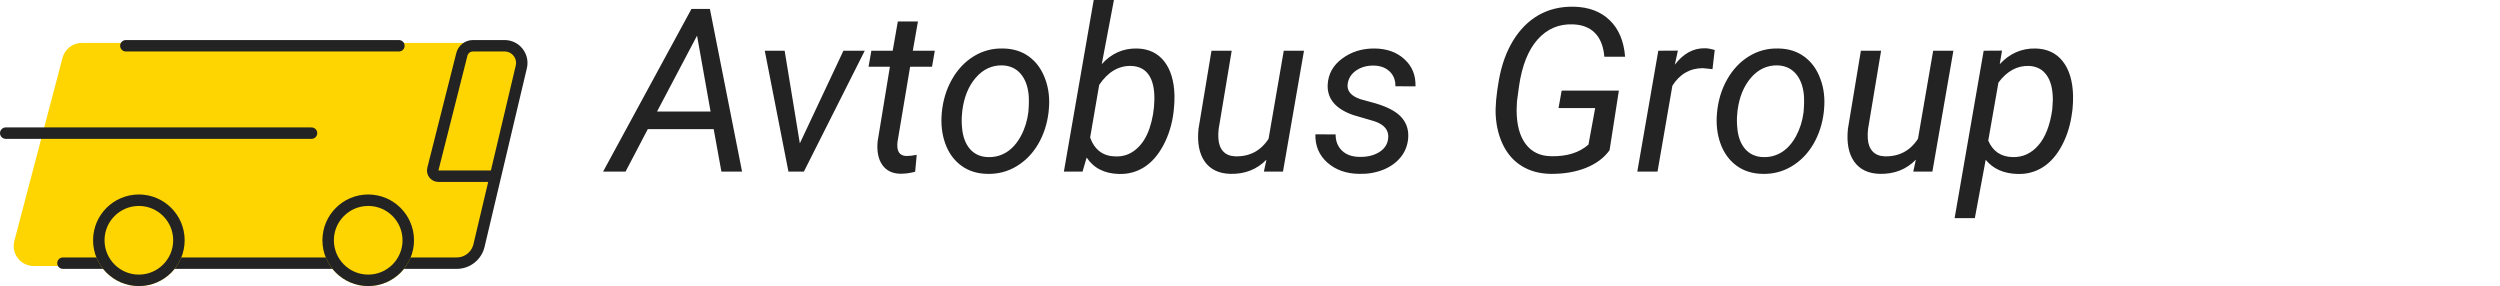 <svg width="437" height="50" viewBox="0 0 437 50" fill="none" xmlns="http://www.w3.org/2000/svg">
<path d="M11.412 10.236C11.758 8.919 12.95 8 14.313 8H87.207C89.143 8 90.572 9.807 90.126 11.691L82.547 43.691C82.227 45.044 81.018 46 79.628 46H5.892C3.925 46 2.49 44.139 2.991 42.236L11.412 10.236Z" fill="#FED500" stroke="#FED500"/>
<path d="M11 46H79.837C81.691 46 83.302 44.726 83.729 42.922L91.126 11.691C91.572 9.807 90.143 8 88.207 8H82.672C81.756 8 80.957 8.622 80.733 9.51L75.666 29.555C75.507 30.187 75.984 30.8 76.636 30.8H85.917" stroke="#232323" stroke-width="2" stroke-linecap="round" stroke-linejoin="round"/>
<path d="M54.455 23.273L1 23.273" stroke="#232323" stroke-width="2" stroke-linecap="round"/>
<circle cx="64.364" cy="42" r="8" fill="#E0BC00"/>
<circle cx="64.364" cy="42" r="7" fill="#FED500" stroke="#232323" stroke-width="2"/>
<circle cx="24.273" cy="42" r="8" fill="#E0BC00"/>
<circle cx="24.273" cy="42" r="7" fill="#FED500" stroke="#232323" stroke-width="2"/>
<path d="M69.727 8L22 8" stroke="#232323" stroke-width="2" stroke-linecap="round"/>
<path d="M124.754 22.578H113.23L109.344 30H105.418L120.867 1.562H124.09L129.715 30H126.102L124.754 22.578ZM114.852 19.492H124.207L121.844 6.23L114.852 19.492ZM139.812 25.059L147.43 8.867H151.16L140.516 30H137.82L133.68 8.867H137.156L139.812 25.059ZM160.457 3.75L159.559 8.867H163.406L162.918 11.66H159.09L156.883 24.805C156.844 25.143 156.837 25.456 156.863 25.742C156.954 26.758 157.508 27.266 158.523 27.266C158.953 27.266 159.526 27.201 160.242 27.07L159.969 30.02C159.122 30.254 158.263 30.371 157.391 30.371C155.984 30.345 154.93 29.831 154.227 28.828C153.523 27.812 153.25 26.452 153.406 24.746L155.555 11.66H151.824L152.312 8.867H156.043L156.941 3.75H160.457ZM175.359 8.477C177.13 8.503 178.647 8.984 179.91 9.922C181.173 10.859 182.104 12.155 182.703 13.809C183.315 15.449 183.523 17.246 183.328 19.199L183.289 19.629C183.042 21.686 182.43 23.548 181.453 25.215C180.477 26.869 179.214 28.158 177.664 29.082C176.115 30.006 174.415 30.443 172.566 30.391C170.809 30.365 169.292 29.883 168.016 28.945C166.753 28.008 165.828 26.732 165.242 25.117C164.656 23.503 164.448 21.725 164.617 19.785C164.812 17.598 165.405 15.632 166.395 13.887C167.384 12.142 168.654 10.794 170.203 9.844C171.766 8.88 173.484 8.424 175.359 8.477ZM168.172 19.805C168.081 20.625 168.081 21.478 168.172 22.363C168.302 23.9 168.758 25.124 169.539 26.035C170.333 26.947 171.388 27.422 172.703 27.461C173.875 27.5 174.956 27.213 175.945 26.602C176.935 25.977 177.768 25.039 178.445 23.789C179.122 22.539 179.559 21.152 179.754 19.629C179.858 18.431 179.878 17.422 179.812 16.602C179.656 15.026 179.181 13.783 178.387 12.871C177.592 11.96 176.538 11.478 175.223 11.426C173.4 11.387 171.85 12.103 170.574 13.574C169.298 15.046 168.51 16.973 168.211 19.355L168.172 19.805ZM205.145 19.531C204.884 21.693 204.292 23.639 203.367 25.371C202.443 27.103 201.323 28.385 200.008 29.219C198.693 30.052 197.234 30.449 195.633 30.41C193.081 30.358 191.186 29.401 189.949 27.539L189.227 30H185.965L191.18 0H194.715L192.586 11.211C194.279 9.336 196.336 8.424 198.758 8.477C200.789 8.529 202.371 9.277 203.504 10.723C204.637 12.168 205.236 14.16 205.301 16.699C205.314 17.533 205.275 18.34 205.184 19.121L205.145 19.531ZM201.785 17.48C201.824 15.579 201.505 14.128 200.828 13.125C200.151 12.109 199.116 11.575 197.723 11.523C195.522 11.471 193.66 12.578 192.137 14.844L190.555 24.043C191.336 26.191 192.801 27.292 194.949 27.344C196.329 27.396 197.534 26.986 198.562 26.113C199.604 25.241 200.392 24.023 200.926 22.461C201.46 20.885 201.746 19.225 201.785 17.48ZM221.375 27.91C219.721 29.616 217.618 30.443 215.066 30.391C213.048 30.338 211.551 29.616 210.574 28.223C209.611 26.829 209.253 24.928 209.5 22.52L211.766 8.867H215.301L213.016 22.578C212.951 23.151 212.938 23.711 212.977 24.258C213.042 25.195 213.322 25.931 213.816 26.465C214.311 26.999 215.001 27.285 215.887 27.324C218.413 27.402 220.366 26.38 221.746 24.258L224.402 8.867H227.938L224.266 30H220.926L221.375 27.91ZM242.645 24.277C242.84 22.819 242.039 21.79 240.242 21.191L236.57 20.117C233.471 19.049 231.974 17.279 232.078 14.805C232.169 12.943 233.016 11.419 234.617 10.234C236.232 9.036 238.126 8.451 240.301 8.477C242.436 8.503 244.168 9.128 245.496 10.352C246.837 11.562 247.482 13.145 247.43 15.098L243.914 15.078C243.94 14.023 243.608 13.164 242.918 12.5C242.228 11.836 241.31 11.491 240.164 11.465C238.94 11.439 237.885 11.738 237 12.363C236.18 12.949 235.704 13.717 235.574 14.668C235.405 15.892 236.154 16.784 237.82 17.344L239.598 17.832C242.02 18.457 243.738 19.271 244.754 20.273C245.77 21.276 246.238 22.52 246.16 24.004C246.082 25.319 245.652 26.465 244.871 27.441C244.09 28.418 243.048 29.167 241.746 29.688C240.444 30.195 239.057 30.43 237.586 30.391C235.346 30.365 233.497 29.713 232.039 28.438C230.581 27.148 229.878 25.495 229.93 23.477L233.465 23.496C233.465 24.681 233.842 25.631 234.598 26.348C235.353 27.064 236.388 27.422 237.703 27.422C238.992 27.448 240.105 27.181 241.043 26.621C241.98 26.048 242.514 25.267 242.645 24.277ZM281.355 26.25C280.405 27.591 279.018 28.626 277.195 29.355C275.385 30.072 273.315 30.417 270.984 30.391C269.122 30.352 267.495 29.915 266.102 29.082C264.708 28.249 263.615 27.057 262.82 25.508C262.026 23.945 261.57 22.174 261.453 20.195C261.362 18.646 261.551 16.549 262.02 13.906C262.501 11.263 263.335 8.978 264.52 7.051C265.704 5.124 267.182 3.652 268.953 2.637C270.737 1.621 272.775 1.133 275.066 1.172C277.71 1.224 279.812 2.012 281.375 3.535C282.951 5.046 283.849 7.174 284.07 9.922H280.438C280.294 8.125 279.754 6.745 278.816 5.781C277.879 4.818 276.583 4.31 274.93 4.258C272.482 4.167 270.431 5.046 268.777 6.895C267.137 8.743 266.056 11.445 265.535 15L265.164 17.734L265.105 19.219C265.105 21.784 265.633 23.77 266.688 25.176C267.742 26.569 269.22 27.279 271.121 27.305C273.868 27.37 276.049 26.693 277.664 25.273L278.836 18.887H272.43L272.977 15.84H282.977L281.355 26.25ZM299.344 12.09L297.684 11.914C295.418 11.914 293.634 12.936 292.332 14.98L289.734 30H286.199L289.871 8.867L293.289 8.848L292.762 11.309C294.259 9.342 296.023 8.385 298.055 8.438C298.484 8.438 299.044 8.535 299.734 8.73L299.344 12.09ZM310.867 8.477C312.638 8.503 314.155 8.984 315.418 9.922C316.681 10.859 317.612 12.155 318.211 13.809C318.823 15.449 319.031 17.246 318.836 19.199L318.797 19.629C318.549 21.686 317.938 23.548 316.961 25.215C315.984 26.869 314.721 28.158 313.172 29.082C311.622 30.006 309.923 30.443 308.074 30.391C306.316 30.365 304.799 29.883 303.523 28.945C302.26 28.008 301.336 26.732 300.75 25.117C300.164 23.503 299.956 21.725 300.125 19.785C300.32 17.598 300.913 15.632 301.902 13.887C302.892 12.142 304.161 10.794 305.711 9.844C307.273 8.88 308.992 8.424 310.867 8.477ZM303.68 19.805C303.589 20.625 303.589 21.478 303.68 22.363C303.81 23.9 304.266 25.124 305.047 26.035C305.841 26.947 306.896 27.422 308.211 27.461C309.383 27.5 310.464 27.213 311.453 26.602C312.443 25.977 313.276 25.039 313.953 23.789C314.63 22.539 315.066 21.152 315.262 19.629C315.366 18.431 315.385 17.422 315.32 16.602C315.164 15.026 314.689 13.783 313.895 12.871C313.1 11.96 312.046 11.478 310.73 11.426C308.908 11.387 307.358 12.103 306.082 13.574C304.806 15.046 304.018 16.973 303.719 19.355L303.68 19.805ZM334.891 27.91C333.237 29.616 331.134 30.443 328.582 30.391C326.564 30.338 325.066 29.616 324.09 28.223C323.126 26.829 322.768 24.928 323.016 22.52L325.281 8.867H328.816L326.531 22.578C326.466 23.151 326.453 23.711 326.492 24.258C326.557 25.195 326.837 25.931 327.332 26.465C327.827 26.999 328.517 27.285 329.402 27.324C331.928 27.402 333.882 26.38 335.262 24.258L337.918 8.867H341.453L337.781 30H334.441L334.891 27.91ZM362.215 19.531C361.954 21.68 361.375 23.613 360.477 25.332C359.578 27.051 358.465 28.34 357.137 29.199C355.809 30.046 354.337 30.449 352.723 30.41C350.275 30.358 348.4 29.531 347.098 27.93L345.203 38.125H341.668L346.746 8.867L349.949 8.848L349.559 11.211C351.303 9.336 353.393 8.424 355.828 8.477C357.859 8.529 359.441 9.277 360.574 10.723C361.707 12.168 362.306 14.16 362.371 16.699C362.384 17.533 362.352 18.34 362.273 19.121L362.215 19.531ZM358.738 19.121L358.836 17.48C358.836 15.579 358.471 14.128 357.742 13.125C357.026 12.109 355.984 11.575 354.617 11.523C352.573 11.471 350.809 12.441 349.324 14.434L347.547 24.57C348.341 26.445 349.767 27.409 351.824 27.461C353.582 27.5 355.073 26.816 356.297 25.41C357.534 23.991 358.348 21.895 358.738 19.121Z" fill="#232323"/>
</svg>
